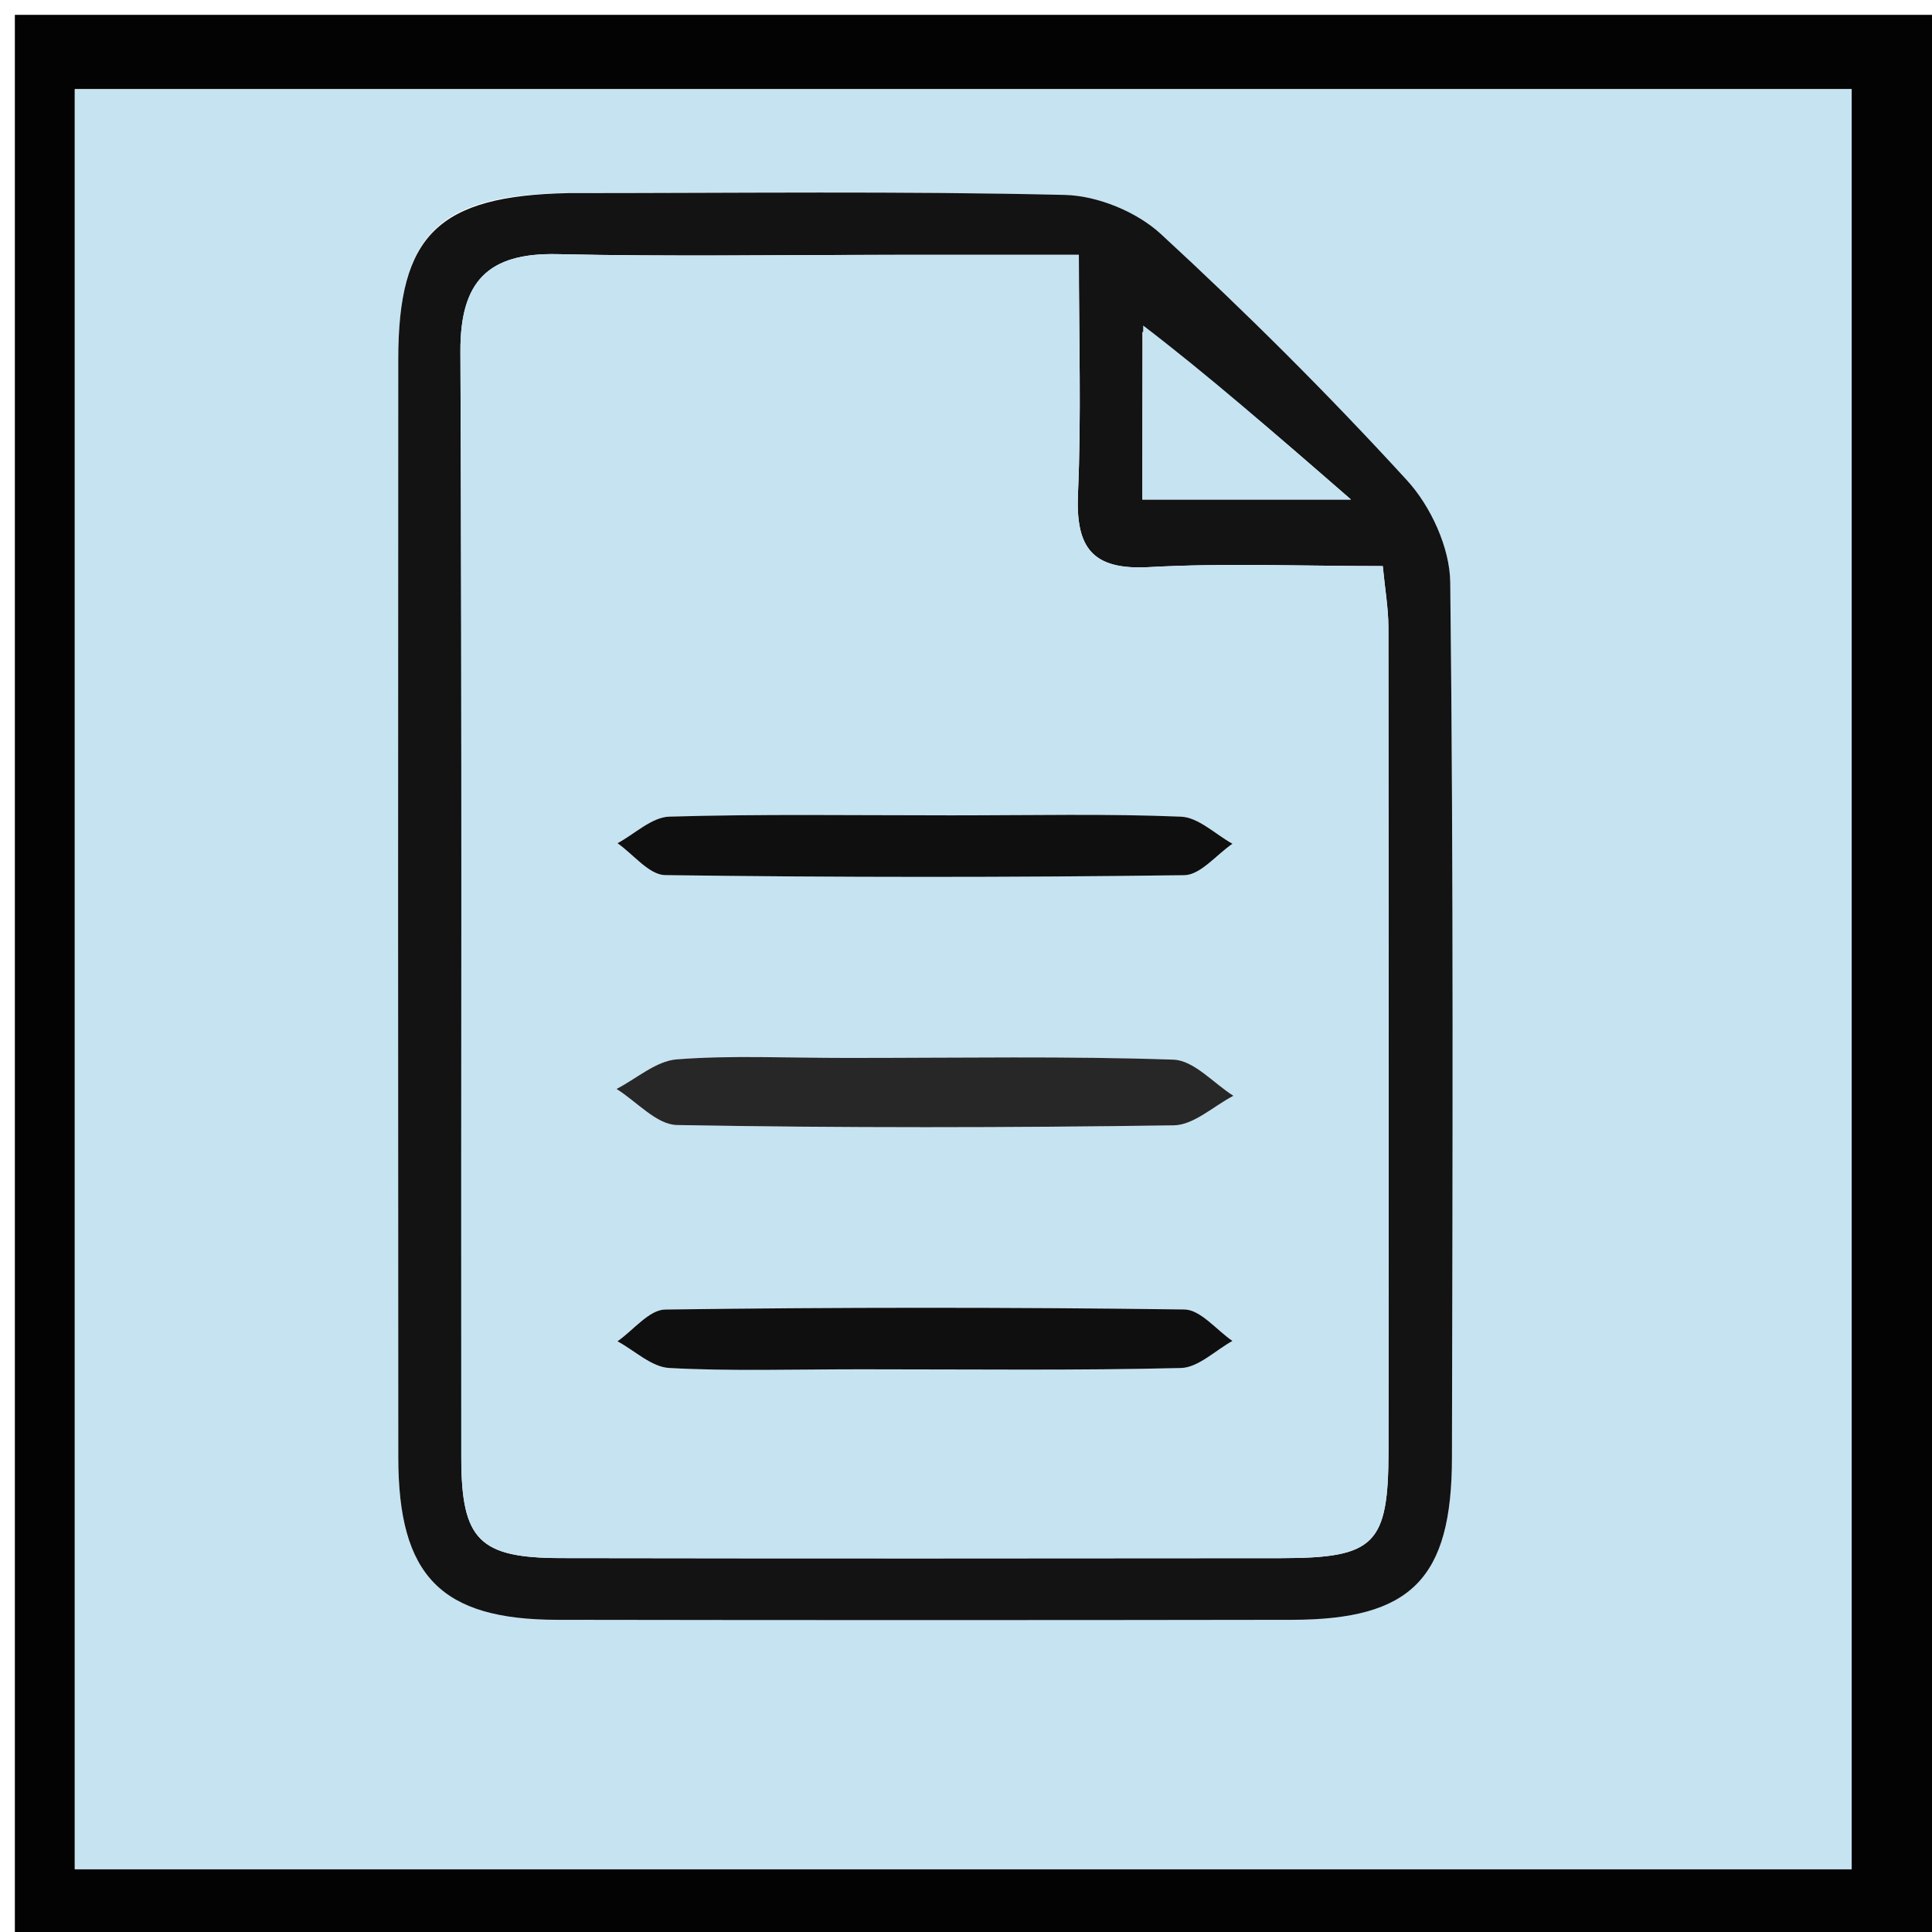 <?xml version="1.0" standalone="no"?>
<!DOCTYPE svg PUBLIC "-//W3C//DTD SVG 20010904//EN" "http://www.w3.org/TR/2001/REC-SVG-20010904/DTD/svg10.dtd">
<!-- Created using Krita: https://krita.org -->
<svg xmlns="http://www.w3.org/2000/svg" 
    xmlns:xlink="http://www.w3.org/1999/xlink"
    xmlns:krita="http://krita.org/namespaces/svg/krita"
    xmlns:sodipodi="http://sodipodi.sourceforge.net/DTD/sodipodi-0.dtd"
    width="864pt"
    height="864pt"
    viewBox="0 0 864 864">
<defs/>
<path id="shape0" transform="matrix(6.646 0 0 6.646 6.646 6.646)" fill="#030303" stroke-opacity="0" stroke="#000000" stroke-width="0" stroke-linecap="square" stroke-linejoin="bevel" d="M130 44C130 73 130 101.5 130 130C86.667 130 43.333 130 1.3e-05 130C7e-06 86.667 7e-06 43.333 0 2.1e-05C43.333 1.1e-05 86.667 1.1e-05 130 0C130 14.5 130 29 130 44M105.499 5.001C71.731 5.001 37.964 5.001 4.034 5.001C4.034 45.157 4.034 84.872 4.034 124.774C43.953 124.774 83.673 124.774 123.597 124.774C123.597 84.839 123.597 45.127 123.597 5.001C117.747 5.001 112.123 5.001 105.499 5.001Z" sodipodi:nodetypes="cccccccccccc"/><path id="shape1" transform="matrix(6.646 0 0 6.646 33.454 39.886)" fill="#c6e3f2" stroke-opacity="0" stroke="#000000" stroke-width="0" stroke-linecap="square" stroke-linejoin="bevel" d="M101.965 0C108.089 0 113.714 0 119.563 0C119.563 40.126 119.563 79.837 119.563 119.773C79.64 119.773 39.92 119.773 0 119.773C0 79.871 0 40.155 0 0C33.93 0 67.698 0 101.965 0M32.726 6.993C24.426 7.167 21.77 9.84 21.765 18.159C21.75 42.797 21.747 67.435 21.767 92.073C21.773 100.051 24.643 102.983 32.465 102.996C48.946 103.023 65.426 103.021 81.907 102.995C89.914 102.983 92.65 100.244 92.667 92.109C92.706 72.465 92.778 52.82 92.551 33.179C92.525 30.854 91.245 28.07 89.645 26.322C84.373 20.561 78.821 15.032 73.076 9.741C71.457 8.25 68.824 7.167 66.627 7.114C55.646 6.851 44.656 6.994 32.726 6.993Z" sodipodi:nodetypes="ccccccccccccccccc"/><path id="shape2" transform="matrix(6.646 0 0 6.646 178.026 86.111)" fill="#131313" stroke-opacity="0" stroke="#000000" stroke-width="0" stroke-linecap="square" stroke-linejoin="bevel" d="M11.444 0.038C22.903 0.038 33.893 -0.104 44.874 0.159C47.071 0.212 49.704 1.295 51.323 2.785C57.068 8.077 62.62 13.605 67.892 19.367C69.492 21.115 70.772 23.899 70.799 26.224C71.025 45.865 70.954 65.51 70.914 85.154C70.898 93.288 68.161 96.028 60.154 96.04C43.674 96.066 27.193 96.067 10.712 96.04C2.89 96.028 0.02 93.096 0.014 85.118C-0.005 60.48 -0.003 35.842 0.012 11.204C0.018 2.885 2.673 0.212 11.444 0.038M33.699 4.191C26.04 4.191 18.377 4.317 10.722 4.145C6.023 4.039 4.174 6.003 4.194 10.694C4.302 35.502 4.234 60.312 4.253 85.121C4.258 90.665 5.455 91.877 10.952 91.886C27.103 91.913 43.254 91.907 59.405 91.89C65.728 91.884 66.637 90.99 66.644 84.677C66.665 66.195 66.659 47.713 66.637 29.231C66.635 27.969 66.41 26.707 66.259 25.135C60.795 25.135 55.649 24.921 50.529 25.204C46.68 25.417 45.59 23.877 45.749 20.266C45.978 15.026 45.808 9.768 45.808 4.191C41.644 4.191 38.169 4.191 33.699 4.191M50.085 9.359C50.085 13.1 50.085 16.841 50.085 20.657C54.587 20.657 58.557 20.657 64.119 20.657C58.777 16.009 54.484 12.273 50.085 9.359Z" sodipodi:nodetypes="cccccccccccccccccccccccccccc"/><path id="shape3" transform="matrix(6.646 0 0 6.646 205.901 113.631)" fill="#c6e3f2" stroke-opacity="0" stroke="#000000" stroke-width="0" stroke-linecap="square" stroke-linejoin="bevel" d="M30.003 0.051C33.975 0.051 37.45 0.051 41.614 0.051C41.614 5.627 41.784 10.885 41.555 16.125C41.396 19.736 42.486 21.277 46.335 21.064C51.455 20.781 56.601 20.994 62.065 20.994C62.216 22.567 62.441 23.828 62.443 25.09C62.465 43.572 62.471 62.054 62.45 80.536C62.443 86.849 61.534 87.743 55.211 87.749C39.06 87.766 22.909 87.773 6.758 87.745C1.261 87.736 0.063 86.524 0.059 80.981C0.04 56.171 0.108 31.362 0 6.553C-0.02 1.862 1.829 -0.102 6.528 0.004C14.183 0.177 21.846 0.051 30.003 0.051M25.53 54.089C21.87 54.089 18.195 53.901 14.557 54.185C13.163 54.294 11.852 55.48 10.504 56.175C11.857 57.022 13.198 58.579 14.567 58.604C25.71 58.803 36.859 58.786 48.004 58.624C49.35 58.605 50.678 57.33 52.015 56.636C50.673 55.787 49.354 54.252 47.984 54.204C40.839 53.958 33.681 54.089 25.53 54.089M32.519 37.765C26.364 37.766 20.206 37.67 14.056 37.852C12.878 37.887 11.732 39.017 10.57 39.642C11.639 40.39 12.698 41.773 13.776 41.788C25.419 41.945 37.065 41.946 48.708 41.792C49.798 41.778 50.87 40.414 51.95 39.677C50.797 39.04 49.664 37.903 48.487 37.854C43.505 37.648 38.509 37.766 32.519 37.765M27.523 75.04C34.51 75.04 41.5 75.126 48.483 74.953C49.653 74.924 50.794 73.768 51.949 73.132C50.871 72.394 49.801 71.028 48.714 71.014C37.07 70.86 25.423 70.861 13.78 71.018C12.7 71.032 11.639 72.41 10.569 73.155C11.729 73.783 12.863 74.887 14.053 74.952C18.2 75.175 22.366 75.04 27.523 75.04Z" sodipodi:nodetypes="ccccccccccccccccccccccccccccccccccccc"/><path id="shape4" transform="matrix(6.646 0 0 6.646 510.9 145.585)" fill="#c6e3f2" stroke-opacity="0" stroke="#000000" stroke-width="0" stroke-linecap="square" stroke-linejoin="bevel" d="M0.053 0C4.399 3.325 8.692 7.06 14.034 11.708C8.472 11.708 4.502 11.708 0 11.708C0 7.892 0 4.152 0.053 0Z" sodipodi:nodetypes="cccc"/><path id="shape5" transform="matrix(6.646 0 0 6.646 275.711 472.71)" fill="#272727" stroke-opacity="0" stroke="#000000" stroke-width="0" stroke-linecap="square" stroke-linejoin="bevel" d="M15.525 0.06C23.177 0.061 30.335 -0.071 37.481 0.176C38.85 0.224 40.169 1.759 41.511 2.608C40.175 3.302 38.846 4.577 37.5 4.596C26.356 4.758 15.206 4.775 4.063 4.575C2.695 4.551 1.354 2.994 0 2.147C1.349 1.452 2.659 0.266 4.053 0.157C7.691 -0.127 11.366 0.061 15.525 0.06Z" sodipodi:nodetypes="cccccccc"/><path id="shape6" transform="matrix(6.646 0 0 6.646 276.154 364.405)" fill="#0f0f0f" stroke-opacity="0" stroke="#000000" stroke-width="0" stroke-linecap="square" stroke-linejoin="bevel" d="M22.448 0.033C27.939 0.034 32.934 -0.084 37.916 0.122C39.094 0.17 40.227 1.308 41.38 1.944C40.3 2.682 39.227 4.045 38.138 4.06C26.495 4.214 14.848 4.213 3.206 4.055C2.128 4.041 1.068 2.657 0 1.909C1.161 1.285 2.307 0.155 3.486 0.12C9.636 -0.062 15.794 0.034 22.448 0.033Z" sodipodi:nodetypes="cccccccc"/><path id="shape7" transform="matrix(6.646 0 0 6.646 276.144 584.836)" fill="#0f0f0f" stroke-opacity="0" stroke="#000000" stroke-width="0" stroke-linecap="square" stroke-linejoin="bevel" d="M16.455 4.141C11.797 4.14 7.631 4.277 3.484 4.053C2.294 3.988 1.16 2.884 0 2.256C1.07 1.511 2.131 0.133 3.21 0.119C14.854 -0.038 26.501 -0.039 38.145 0.115C39.232 0.129 40.302 1.495 41.38 2.233C40.225 2.869 39.084 4.025 37.914 4.054C30.931 4.227 23.941 4.141 16.455 4.141Z" sodipodi:nodetypes="cccccccc"/>
</svg>
